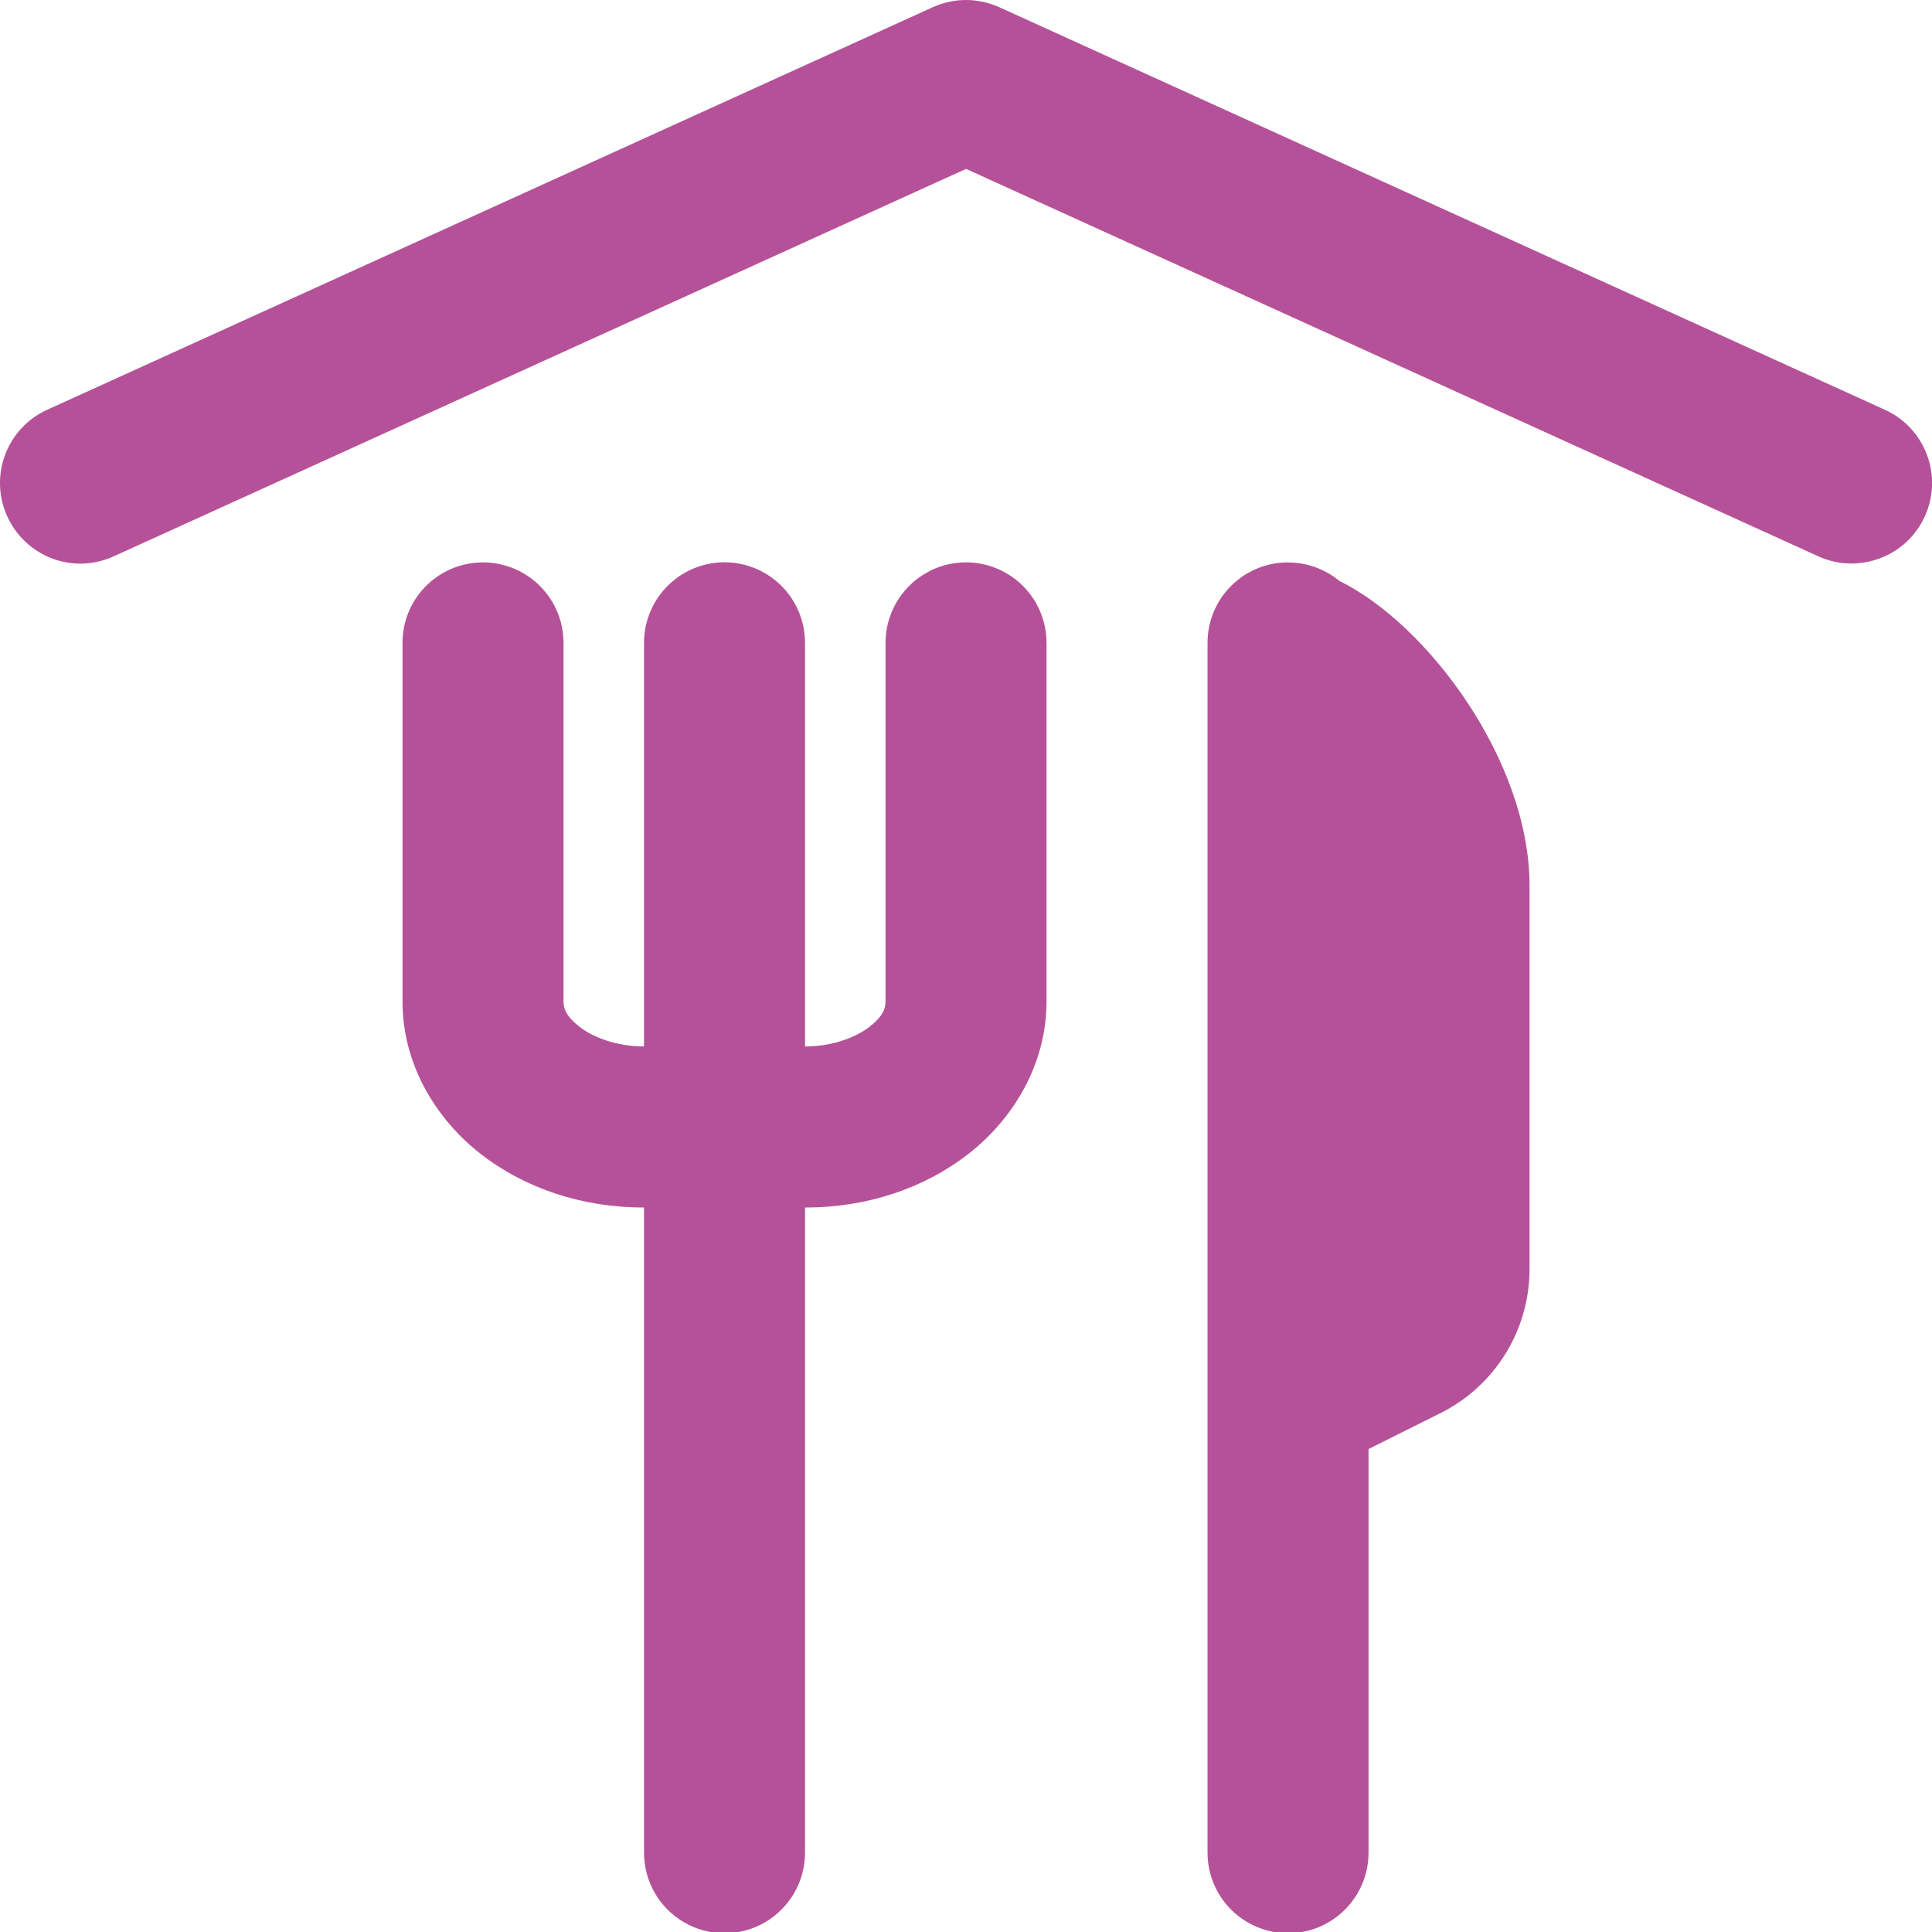 <svg xmlns="http://www.w3.org/2000/svg" xmlns:xlink="http://www.w3.org/1999/xlink" viewBox="0,0,256,256" width="48px" height="48px" fill-rule="nonzero"><g fill="#b55199" fill-rule="nonzero" stroke="none" stroke-width="1" stroke-linecap="butt" stroke-linejoin="miter" stroke-miterlimit="10" stroke-dasharray="" stroke-dashoffset="0" font-family="none" font-weight="none" font-size="none" text-anchor="none" style="mix-blend-mode: normal"><g transform="scale(10.667,10.667)"><path d="M12,0c-0.141,0 -0.282,0.03 -0.414,0.09l-11,5c-0.503,0.229 -0.725,0.821 -0.496,1.324c0.228,0.502 0.817,0.728 1.324,0.496l10.586,-4.812l10.586,4.812c0.135,0.062 0.274,0.09 0.412,0.09c0.381,0 0.745,-0.217 0.912,-0.586c0.229,-0.503 0.007,-1.095 -0.496,-1.324l-11,-5c-0.132,-0.059 -0.273,-0.09 -0.414,-0.09zM5.984,6.986c-0.552,0.009 -0.992,0.462 -0.984,1.014v4.443c0,0.777 0.414,1.458 0.971,1.891c0.557,0.433 1.267,0.666 2.029,0.666v8c-0.005,0.361 0.184,0.696 0.496,0.878c0.311,0.182 0.697,0.182 1.008,0c0.311,-0.182 0.501,-0.517 0.496,-0.878v-8c0.762,0 1.473,-0.233 2.029,-0.666c0.557,-0.433 0.971,-1.114 0.971,-1.891v-4.443c0.005,-0.361 -0.184,-0.696 -0.496,-0.878c-0.311,-0.182 -0.697,-0.182 -1.008,0c-0.311,0.182 -0.501,0.517 -0.496,0.878v4.443c0,0.083 -0.032,0.182 -0.199,0.312c-0.167,0.13 -0.458,0.244 -0.801,0.244v-5c0.005,-0.361 -0.184,-0.696 -0.496,-0.878c-0.311,-0.182 -0.697,-0.182 -1.008,0c-0.311,0.182 -0.501,0.517 -0.496,0.878v5c-0.343,0 -0.634,-0.114 -0.801,-0.244c-0.167,-0.13 -0.199,-0.229 -0.199,-0.312v-4.443c0.004,-0.27 -0.102,-0.531 -0.294,-0.722c-0.191,-0.191 -0.452,-0.296 -0.722,-0.292zM15.984,6.986c-0.552,0.009 -0.992,0.462 -0.984,1.014v15c-0.005,0.361 0.184,0.696 0.496,0.878c0.311,0.182 0.697,0.182 1.008,0c0.311,-0.182 0.501,-0.517 0.496,-0.878v-5l0.895,-0.447c0.678,-0.339 1.105,-1.032 1.105,-1.789v-4.764c0,-1.547 -1.266,-3.246 -2.361,-3.783c-0.184,-0.152 -0.416,-0.234 -0.654,-0.23z"></path></g></g></svg>